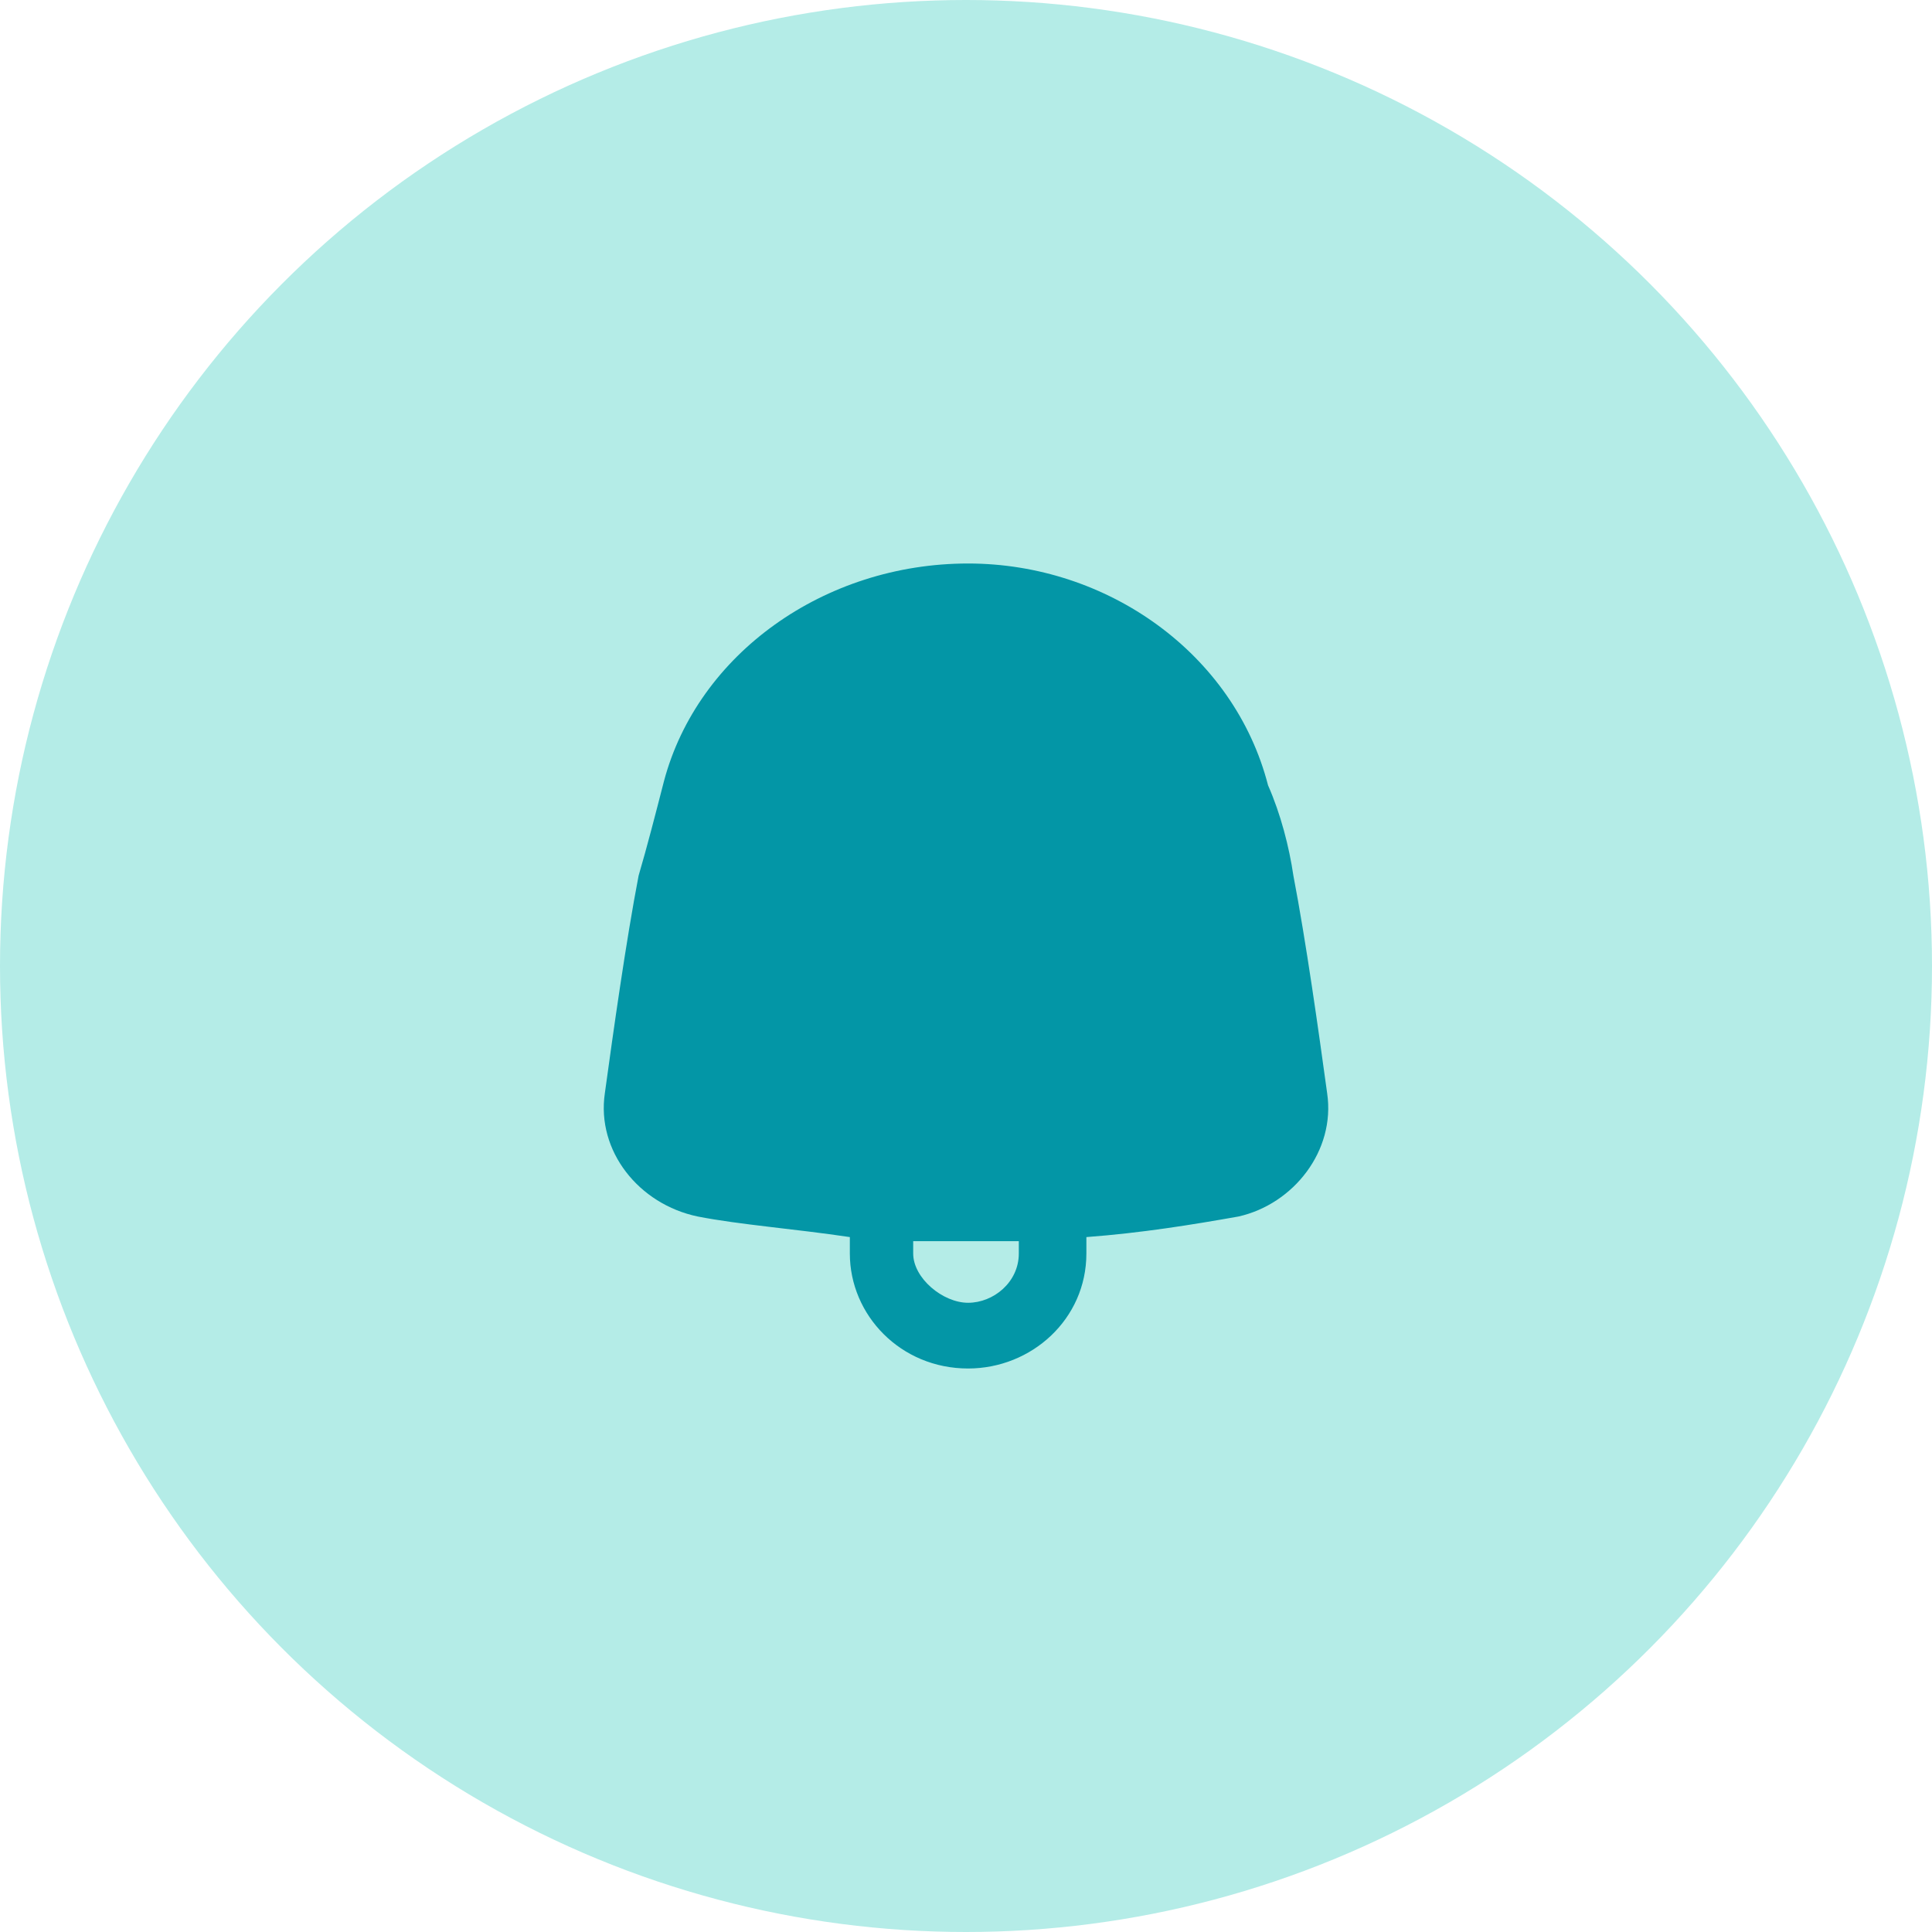 <svg width="48" height="48" viewBox="0 0 48 48" fill="none" xmlns="http://www.w3.org/2000/svg">
<circle cx="24" cy="24" r="24" fill="#B4ECE7"/>
<path d="M32.973 27.163C32.763 25.633 32.448 23.388 32.134 21.755C32.029 21.041 31.819 20.224 31.504 19.51C30.664 16.245 27.516 14 24.052 14C20.484 14 17.336 16.245 16.496 19.408C16.286 20.224 16.076 21.041 15.866 21.755C15.552 23.388 15.237 25.633 15.027 27.163C14.817 28.592 15.866 29.918 17.336 30.224C18.385 30.429 19.75 30.531 21.114 30.735V31.143C21.114 32.673 22.373 34 24.052 34C25.627 34 26.991 32.776 26.991 31.143V30.735C28.355 30.633 29.615 30.429 30.769 30.224C32.134 29.918 33.183 28.592 32.973 27.163ZM25.312 31.143C25.312 31.857 24.682 32.367 24.052 32.367C23.423 32.367 22.688 31.755 22.688 31.143V30.837C23.108 30.837 23.633 30.837 24.052 30.837C24.472 30.837 24.892 30.837 25.312 30.837V31.143Z" fill="#0396A6"/>
</svg>
